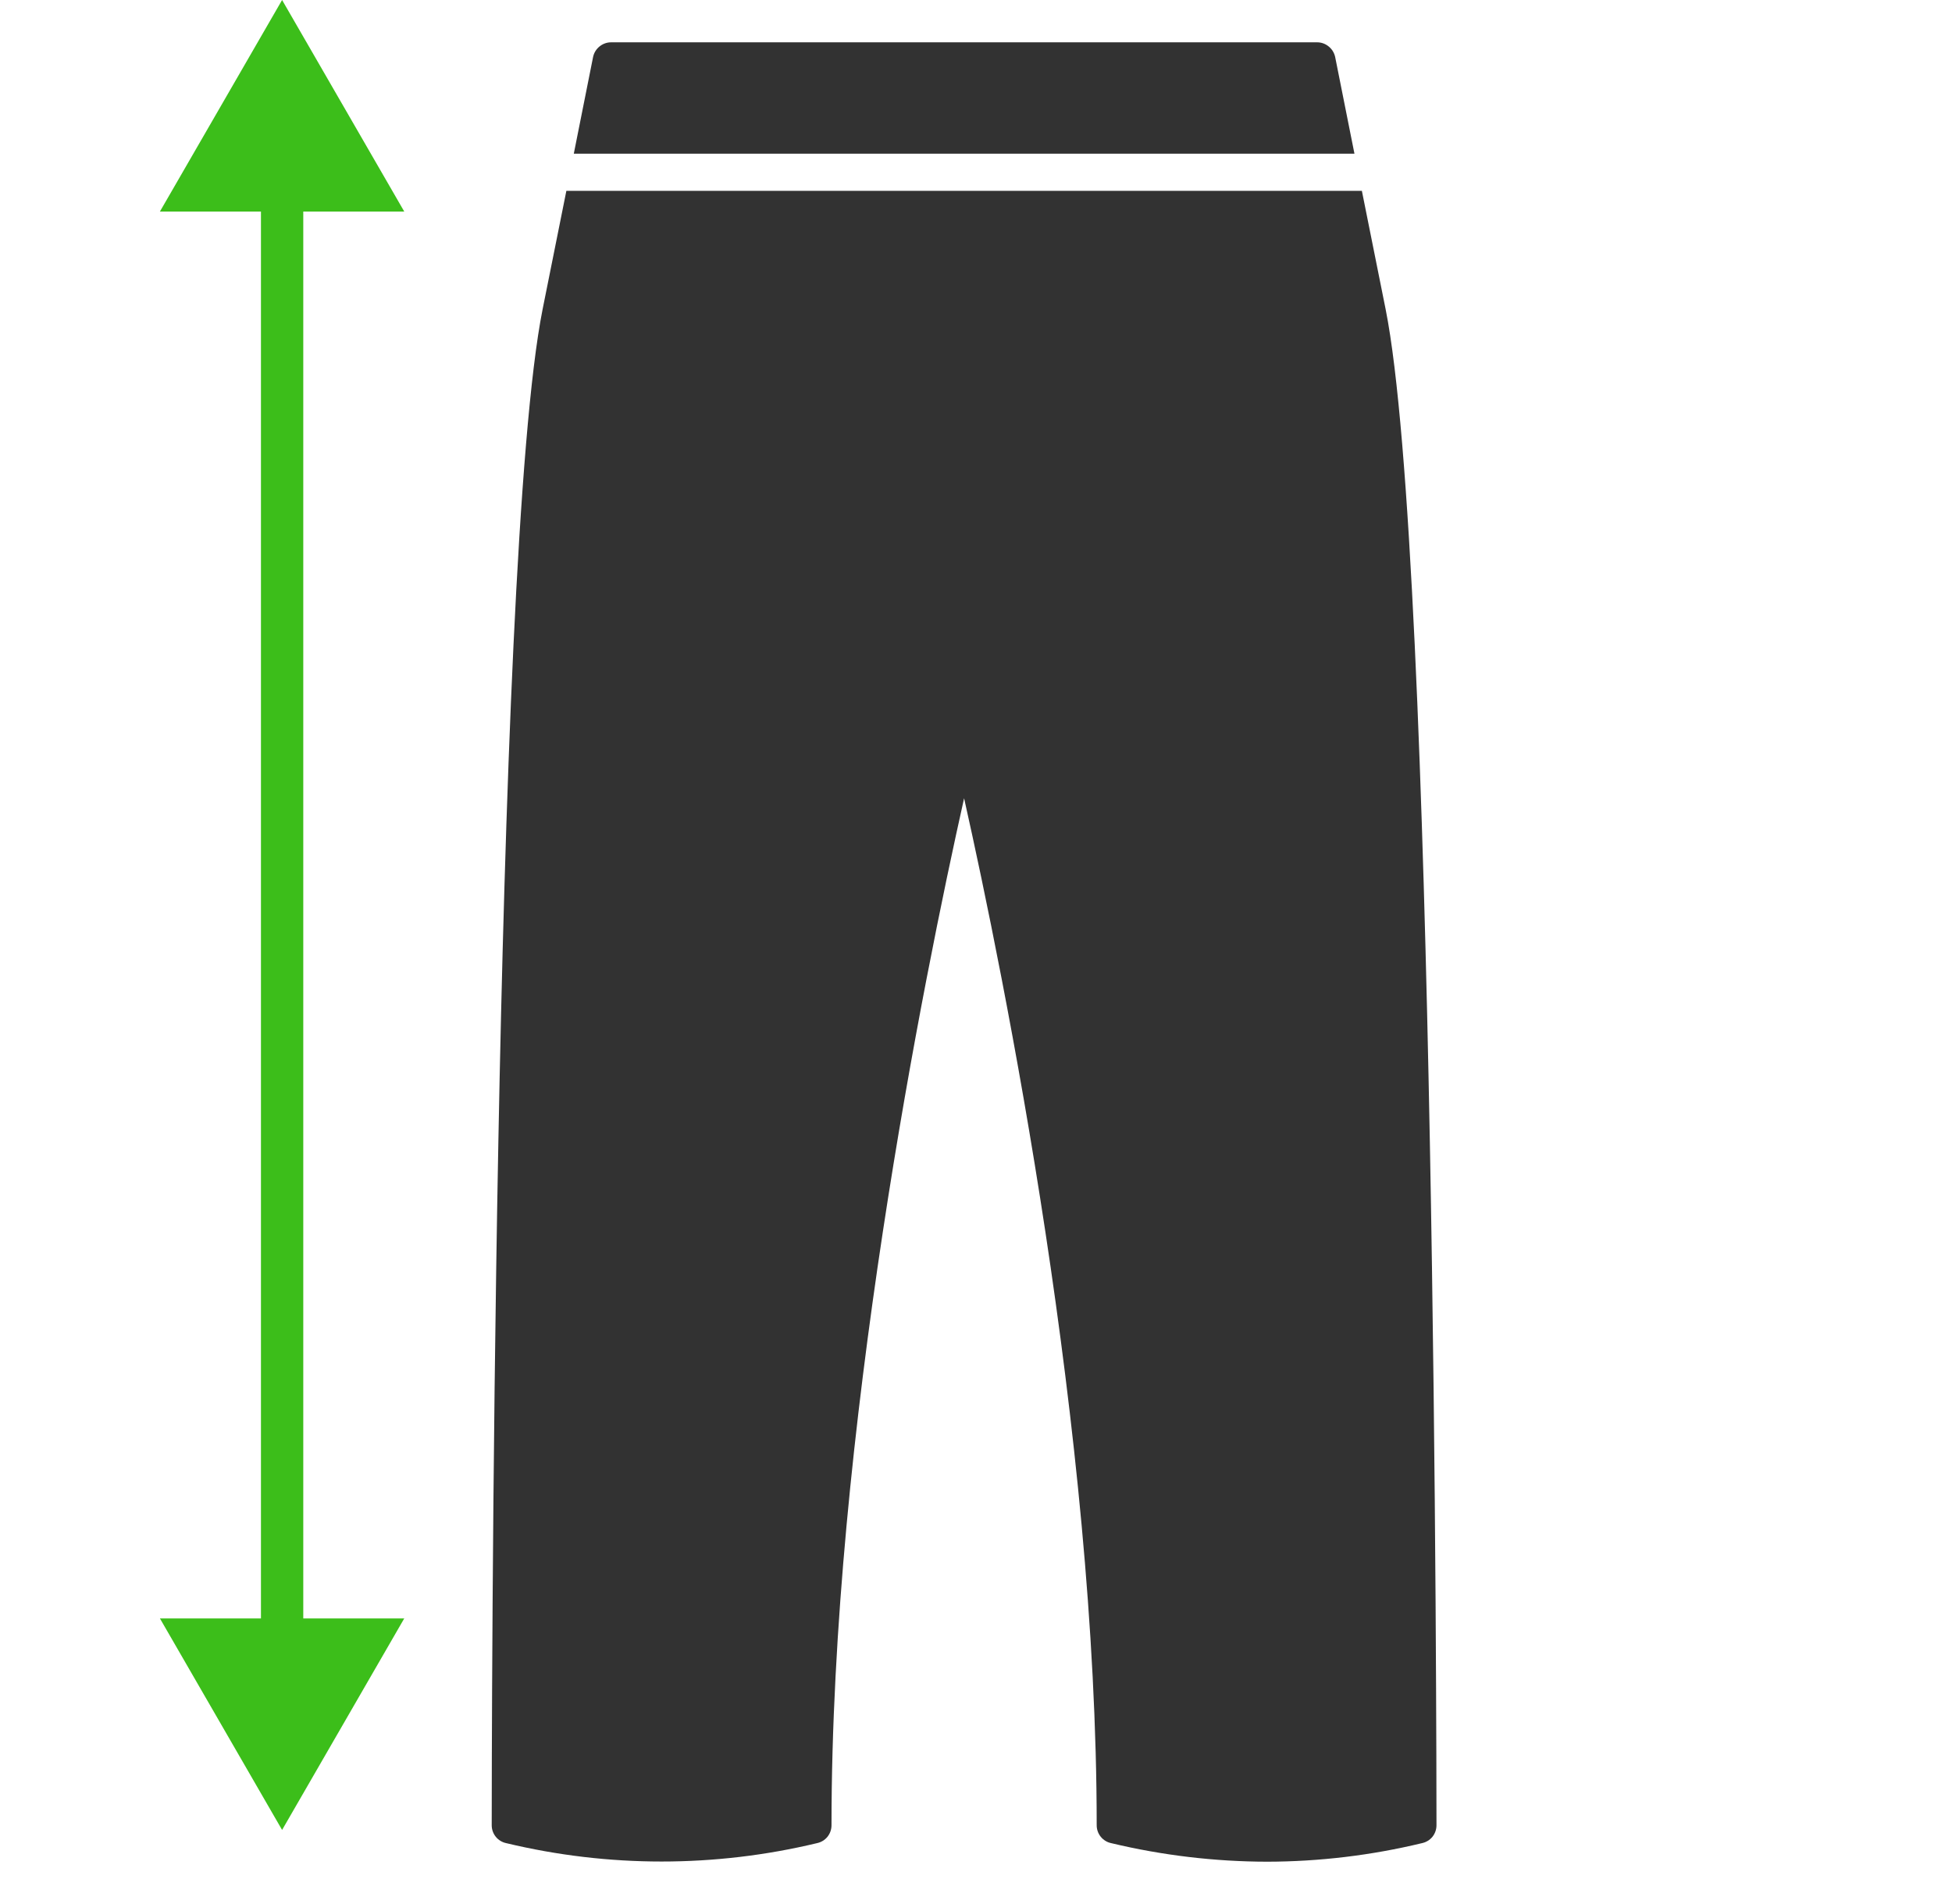 <svg width="41" height="40" viewBox="0 0 41 40" fill="none" xmlns="http://www.w3.org/2000/svg">
<path d="M30.172 38.346C30.172 38.434 30.142 38.519 30.087 38.588C30.031 38.656 29.954 38.703 29.868 38.721C28.803 38.978 27.711 39.109 26.616 39.111C25.512 39.109 24.413 38.978 23.339 38.721C23.253 38.703 23.176 38.656 23.121 38.588C23.065 38.519 23.035 38.434 23.035 38.346C23.035 30.133 21.093 20.53 20.25 16.77C19.408 20.53 17.465 30.133 17.465 38.346C17.465 38.434 17.435 38.519 17.38 38.588C17.324 38.656 17.247 38.703 17.161 38.721C15.015 39.236 12.778 39.236 10.632 38.721C10.546 38.703 10.469 38.656 10.414 38.588C10.358 38.519 10.328 38.434 10.328 38.346C10.328 37.262 10.344 11.77 11.397 6.497L11.896 4.009H28.605L29.104 6.497C30.157 11.77 30.172 37.262 30.172 38.346ZM28.043 1.193C28.023 1.106 27.975 1.029 27.905 0.974C27.836 0.918 27.75 0.888 27.661 0.889H12.84C12.751 0.888 12.665 0.918 12.595 0.974C12.526 1.029 12.477 1.106 12.458 1.193C12.458 1.193 12.458 1.201 12.052 3.229H28.449C28.043 1.201 28.043 1.193 28.043 1.193Z" fill="#323232"/>
<path fill-rule="evenodd" clip-rule="evenodd" d="M8.491 34L5.925 38.444L3.359 34H5.481L5.481 4.444H3.359L5.925 -0L8.491 4.444H6.37L6.37 34H8.491Z" fill="#3CBE1A"/>
</svg>
